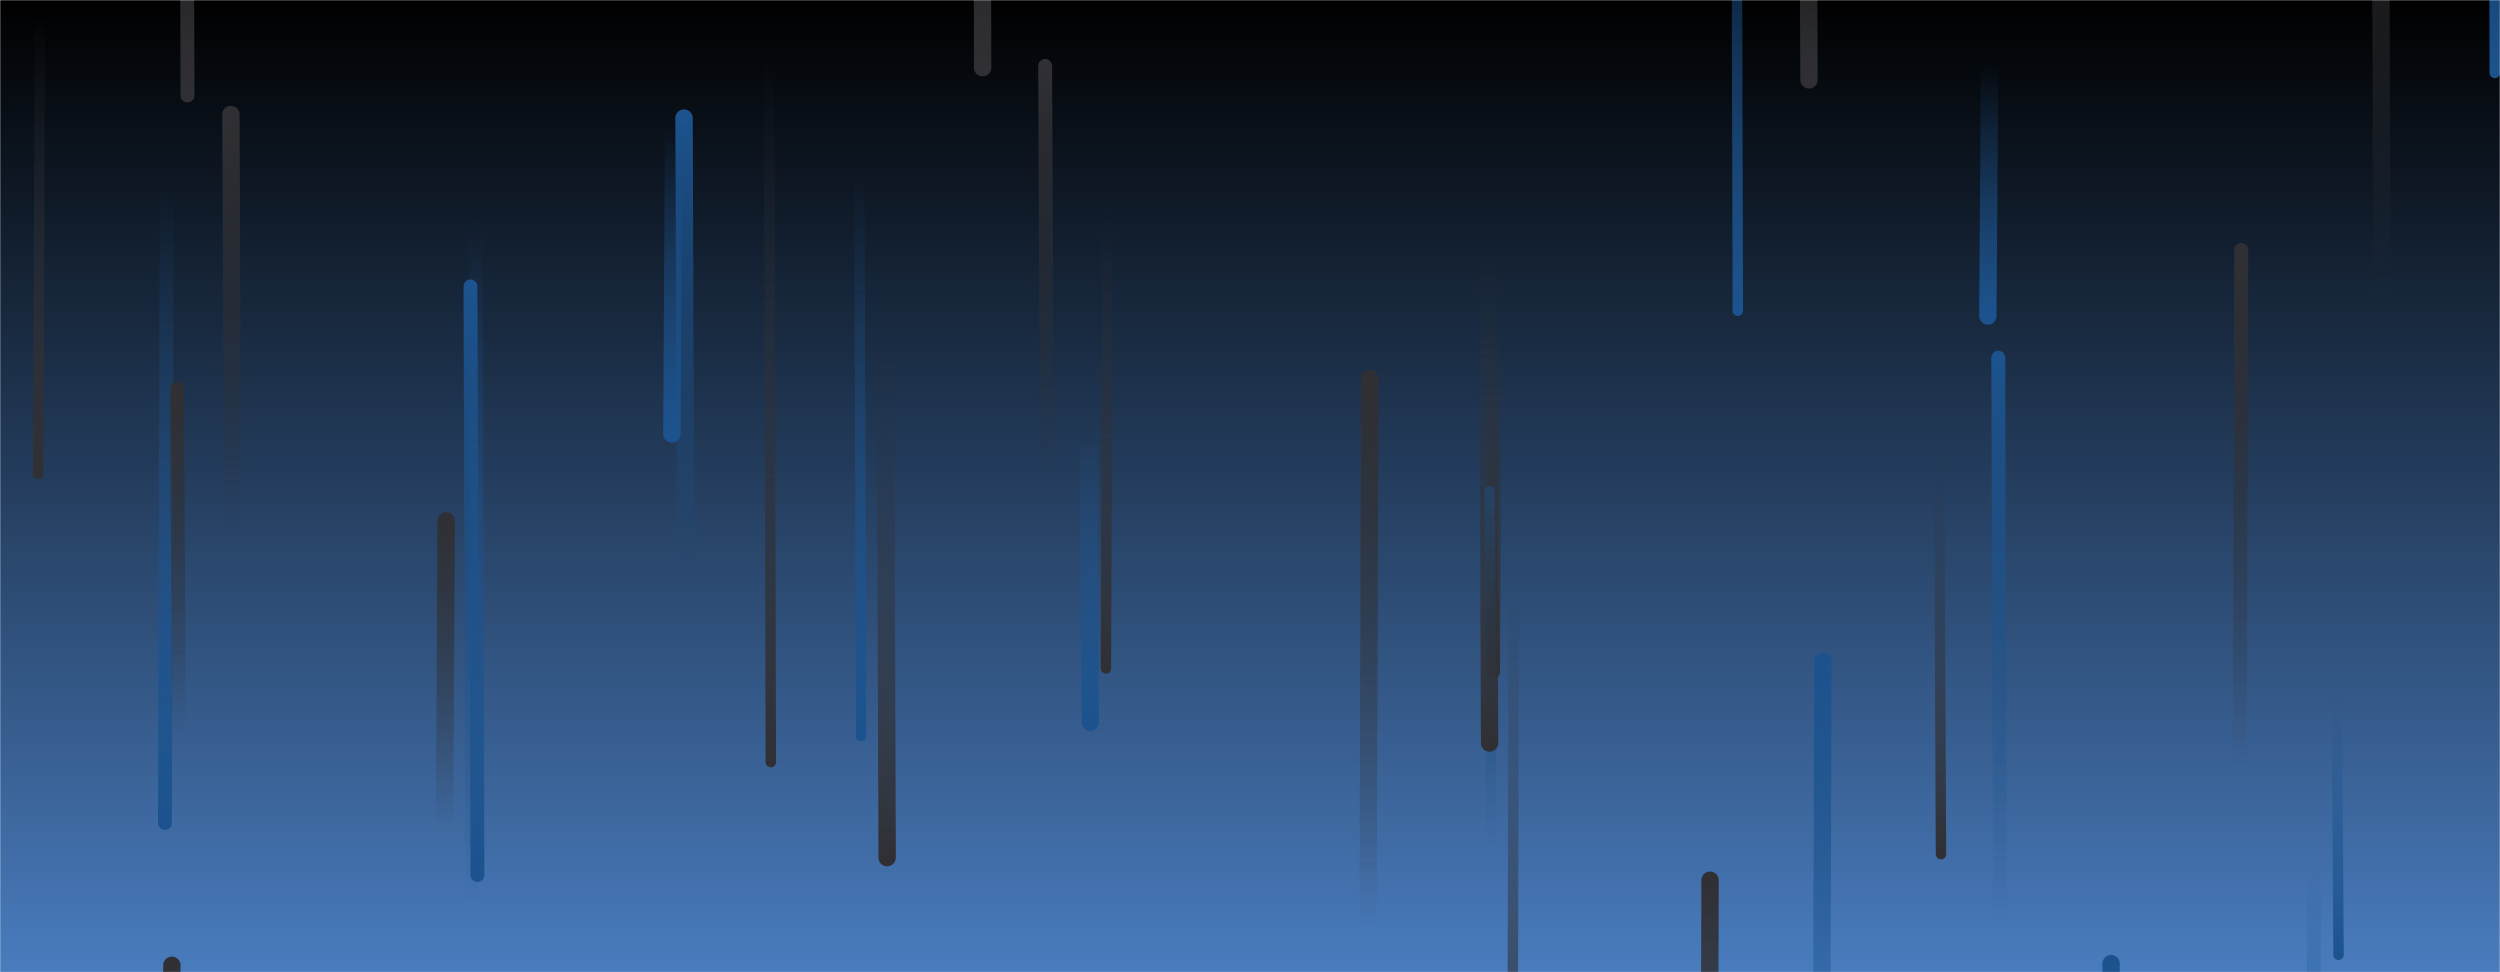<svg xmlns="http://www.w3.org/2000/svg" version="1.1" xmlns:xlink="http://www.w3.org/1999/xlink" xmlns:svgjs="http://svgjs.com/svgjs" width="1440" height="560" preserveAspectRatio="none" viewBox="0 0 1440 560"><g mask="url(&quot;#SvgjsMask2514&quot;)" fill="none"><rect width="1440" height="560" x="0" y="0" fill="url(#SvgjsLinearGradient2515)"></rect><path d="M628 416L627 246" stroke-width="10" stroke="url(#SvgjsLinearGradient2516)" stroke-linecap="round" class="Down"></path><path d="M985 507L984 849" stroke-width="10" stroke="url(#SvgjsLinearGradient2517)" stroke-linecap="round" class="Up"></path><path d="M872 336L871 711" stroke-width="6" stroke="url(#SvgjsLinearGradient2518)" stroke-linecap="round" class="Down"></path><path d="M99 556L98 726" stroke-width="10" stroke="url(#SvgjsLinearGradient2517)" stroke-linecap="round" class="Up"></path><path d="M1118 492L1117 265" stroke-width="6" stroke="url(#SvgjsLinearGradient2518)" stroke-linecap="round" class="Down"></path><path d="M444 439L443 32" stroke-width="6" stroke="url(#SvgjsLinearGradient2518)" stroke-linecap="round" class="Down"></path><path d="M388 72L387 250" stroke-width="10" stroke="url(#SvgjsLinearGradient2516)" stroke-linecap="round" class="Down"></path><path d="M1347 550L1346 397" stroke-width="6" stroke="url(#SvgjsLinearGradient2516)" stroke-linecap="round" class="Down"></path><path d="M1042 46L1041 -160" stroke-width="10" stroke="url(#SvgjsLinearGradient2518)" stroke-linecap="round" class="Down"></path><path d="M1152 535L1151 206" stroke-width="8" stroke="url(#SvgjsLinearGradient2519)" stroke-linecap="round" class="Up"></path><path d="M566 39L565 -376" stroke-width="10" stroke="url(#SvgjsLinearGradient2518)" stroke-linecap="round" class="Down"></path><path d="M603 278L602 38" stroke-width="8" stroke="url(#SvgjsLinearGradient2517)" stroke-linecap="round" class="Up"></path><path d="M1001 179L1000 -182" stroke-width="6" stroke="url(#SvgjsLinearGradient2516)" stroke-linecap="round" class="Down"></path><path d="M1050 381L1049 699" stroke-width="10" stroke="url(#SvgjsLinearGradient2519)" stroke-linecap="round" class="Up"></path><path d="M496 424L495 100" stroke-width="6" stroke="url(#SvgjsLinearGradient2516)" stroke-linecap="round" class="Down"></path><path d="M1372 172L1371 -131" stroke-width="10" stroke="url(#SvgjsLinearGradient2517)" stroke-linecap="round" class="Up"></path><path d="M1146 37L1145 182" stroke-width="10" stroke="url(#SvgjsLinearGradient2516)" stroke-linecap="round" class="Down"></path><path d="M1333 496L1332 757" stroke-width="8" stroke="url(#SvgjsLinearGradient2516)" stroke-linecap="round" class="Down"></path><path d="M395 331L394 68" stroke-width="10" stroke="url(#SvgjsLinearGradient2519)" stroke-linecap="round" class="Up"></path><path d="M511 494L510 202" stroke-width="10" stroke="url(#SvgjsLinearGradient2518)" stroke-linecap="round" class="Down"></path><path d="M272 520L271 165" stroke-width="8" stroke="url(#SvgjsLinearGradient2519)" stroke-linecap="round" class="Up"></path><path d="M275 504L274 126" stroke-width="8" stroke="url(#SvgjsLinearGradient2516)" stroke-linecap="round" class="Down"></path><path d="M861 188L860 387" stroke-width="8" stroke="url(#SvgjsLinearGradient2518)" stroke-linecap="round" class="Down"></path><path d="M1437 42L1436 -315" stroke-width="6" stroke="url(#SvgjsLinearGradient2516)" stroke-linecap="round" class="Down"></path><path d="M789 218L788 533" stroke-width="10" stroke="url(#SvgjsLinearGradient2517)" stroke-linecap="round" class="Up"></path><path d="M859 488L858 283" stroke-width="6" stroke="url(#SvgjsLinearGradient2519)" stroke-linecap="round" class="Up"></path><path d="M1291 144L1290 444" stroke-width="8" stroke="url(#SvgjsLinearGradient2517)" stroke-linecap="round" class="Up"></path><path d="M638 120L637 385" stroke-width="6" stroke="url(#SvgjsLinearGradient2518)" stroke-linecap="round" class="Down"></path><path d="M134 304L133 66" stroke-width="10" stroke="url(#SvgjsLinearGradient2517)" stroke-linecap="round" class="Up"></path><path d="M257 300L256 479" stroke-width="10" stroke="url(#SvgjsLinearGradient2517)" stroke-linecap="round" class="Up"></path><path d="M96 109L95 474" stroke-width="8" stroke="url(#SvgjsLinearGradient2516)" stroke-linecap="round" class="Down"></path><path d="M858 428L857 144" stroke-width="10" stroke="url(#SvgjsLinearGradient2518)" stroke-linecap="round" class="Down"></path><path d="M108 55L107 -304" stroke-width="8" stroke="url(#SvgjsLinearGradient2518)" stroke-linecap="round" class="Down"></path><path d="M1216 555L1215 776" stroke-width="10" stroke="url(#SvgjsLinearGradient2519)" stroke-linecap="round" class="Up"></path><path d="M23 8L22 273" stroke-width="6" stroke="url(#SvgjsLinearGradient2518)" stroke-linecap="round" class="Down"></path><path d="M103 423L102 224" stroke-width="8" stroke="url(#SvgjsLinearGradient2517)" stroke-linecap="round" class="Up"></path></g><defs><mask id="SvgjsMask2514"><rect width="1440" height="560" fill="#ffffff"></rect></mask><linearGradient x1="50%" y1="0%" x2="50%" y2="100%" gradientUnits="userSpaceOnUse" id="SvgjsLinearGradient2515"><stop stop-color="rgba(0, 0, 0, 1)" offset="0"></stop><stop stop-color="rgba(73, 124, 190, 1)" offset="1"></stop></linearGradient><linearGradient x1="0%" y1="0%" x2="0%" y2="100%" id="SvgjsLinearGradient2516"><stop stop-color="rgba(28, 83, 142, 0)" offset="0"></stop><stop stop-color="#1c538e" offset="1"></stop></linearGradient><linearGradient x1="0%" y1="100%" x2="0%" y2="0%" id="SvgjsLinearGradient2517"><stop stop-color="rgba(48, 48, 52, 0)" offset="0"></stop><stop stop-color="rgba(48, 48, 52, 1)" offset="1"></stop></linearGradient><linearGradient x1="0%" y1="0%" x2="0%" y2="100%" id="SvgjsLinearGradient2518"><stop stop-color="rgba(48, 48, 52, 0)" offset="0"></stop><stop stop-color="rgba(48, 48, 52, 1)" offset="1"></stop></linearGradient><linearGradient x1="0%" y1="100%" x2="0%" y2="0%" id="SvgjsLinearGradient2519"><stop stop-color="rgba(28, 83, 142, 0)" offset="0"></stop><stop stop-color="#1c538e" offset="1"></stop></linearGradient></defs></svg>